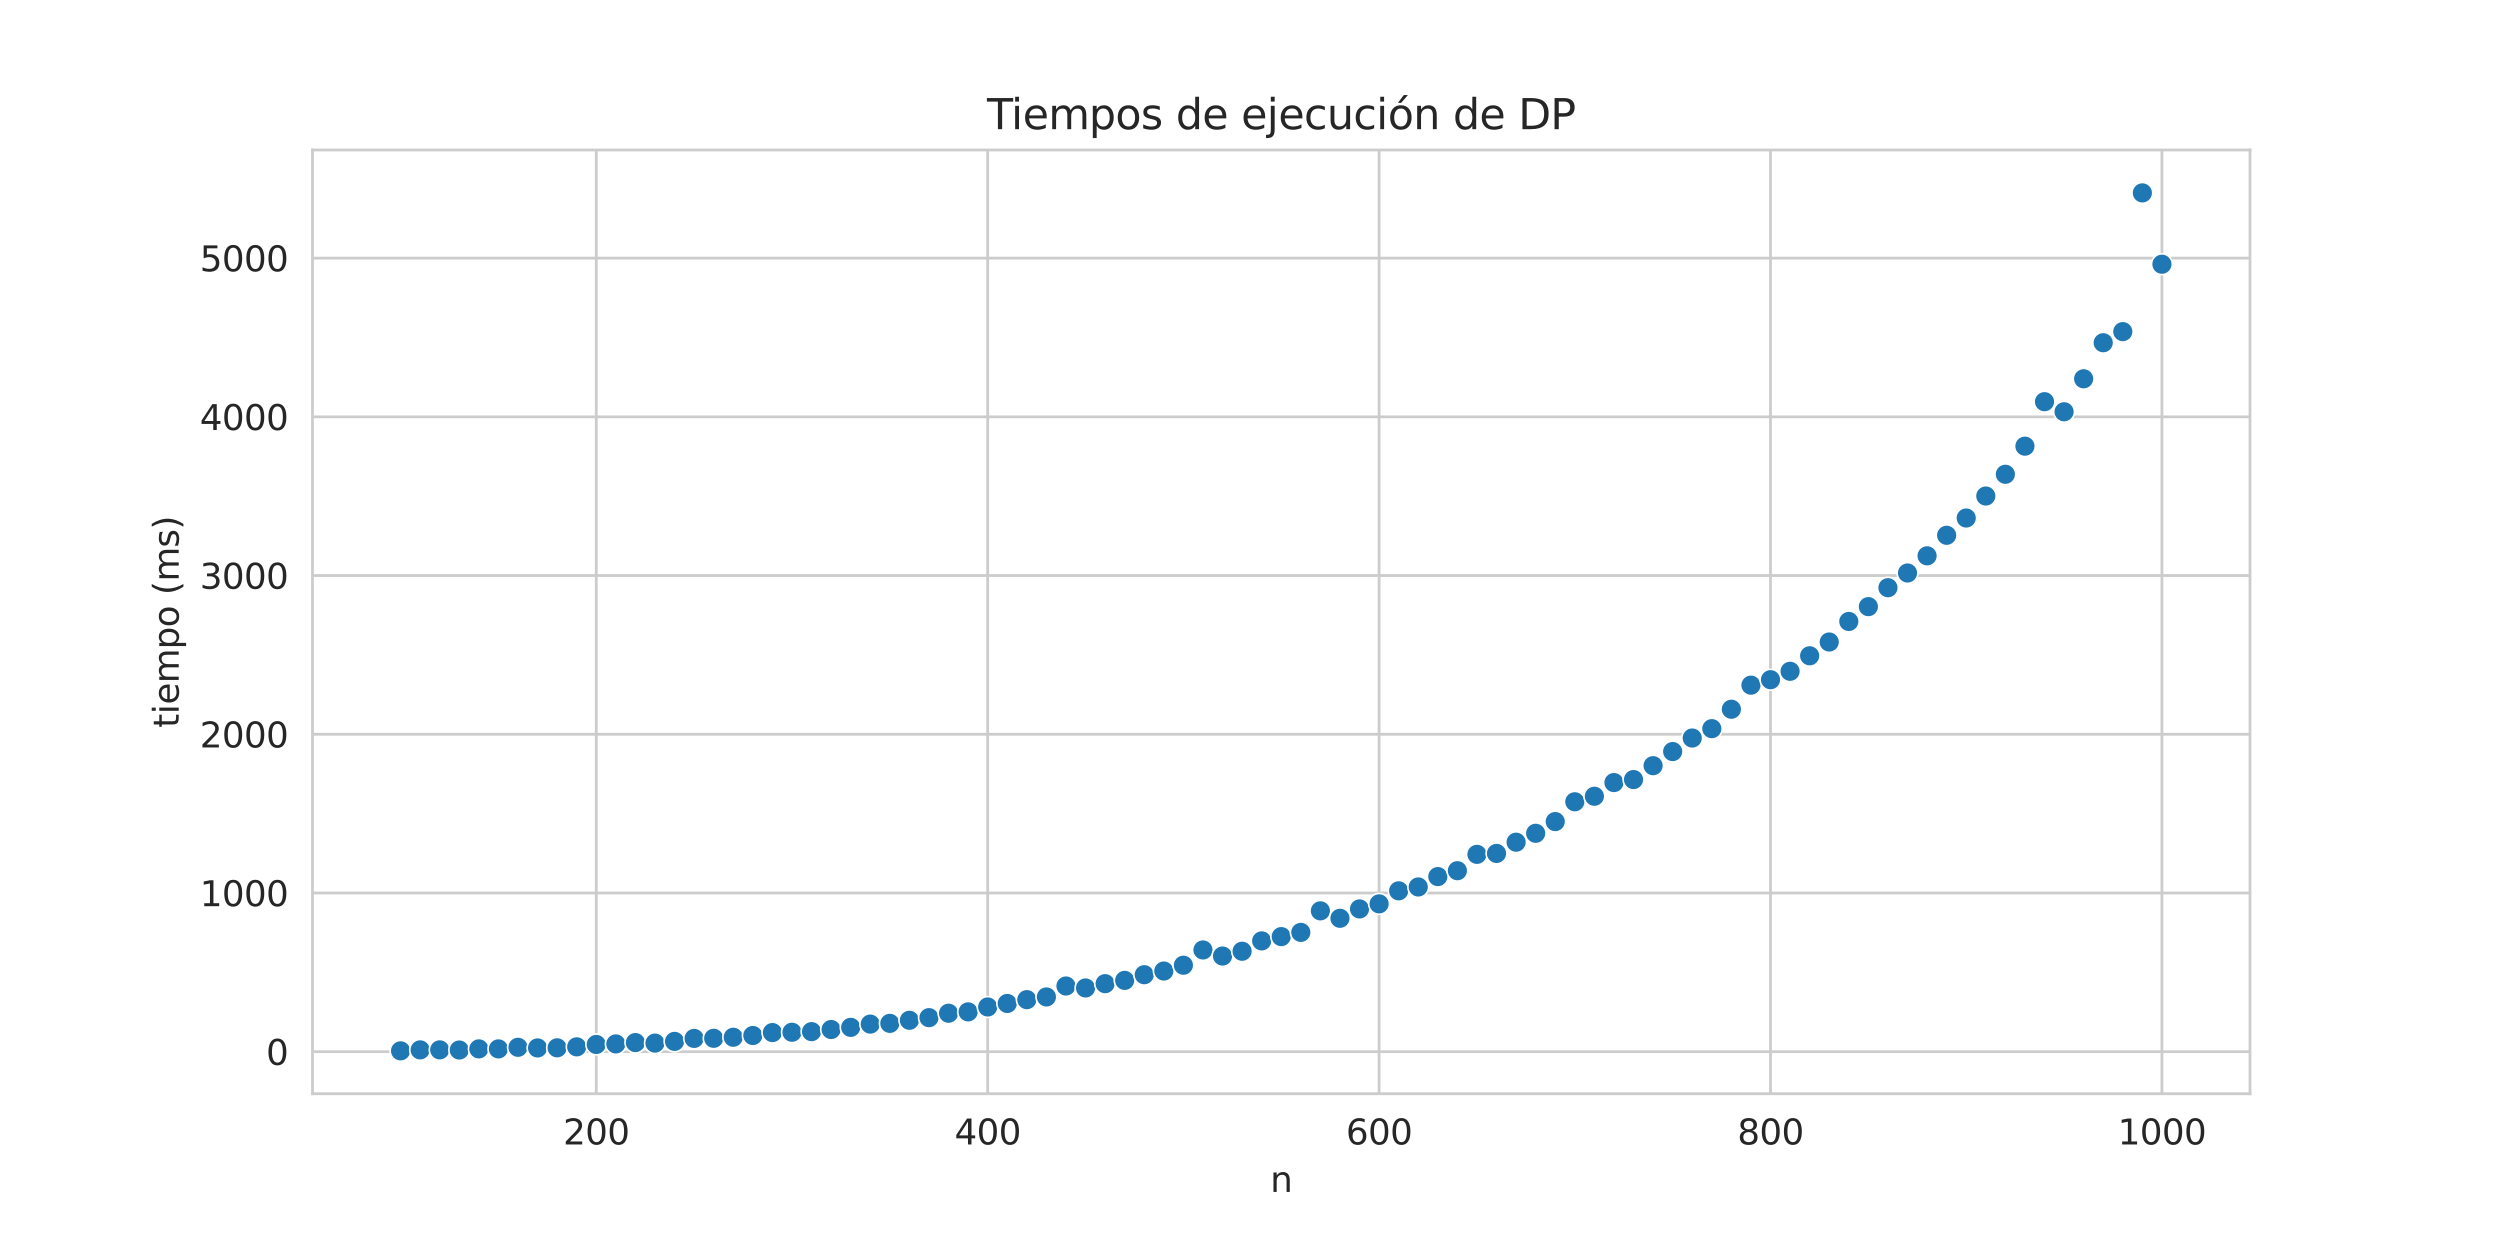 <?xml version="1.0" encoding="utf-8" standalone="no"?>
<!DOCTYPE svg PUBLIC "-//W3C//DTD SVG 1.1//EN"
  "http://www.w3.org/Graphics/SVG/1.1/DTD/svg11.dtd">
<svg height="360pt" version="1.1" viewBox="0 0 720 360" width="720pt" xmlns="http://www.w3.org/2000/svg" xmlns:xlink="http://www.w3.org/1999/xlink">
 <defs>
  <style type="text/css">*{stroke-linecap:butt;stroke-linejoin:round;}</style>
 </defs>
 <g id="figure_1">
  <g id="patch_1">
   <path d="M 0 360 
L 720 360 
L 720 0 
L 0 0 
z
" style="fill:#ffffff;"/>
  </g>
  <g id="axes_1">
   <g id="patch_2">
    <path d="M 90 315 
L 648 315 
L 648 43.2 
L 90 43.2 
z
" style="fill:#ffffff;"/>
   </g>
   <g id="matplotlib.axis_1">
    <g id="xtick_1">
     <g id="line2d_1">
      <path clip-path="url(#p70d457acad)" d="M 171.727 315 
L 171.727 43.2 
" style="fill:none;stroke:#cccccc;stroke-linecap:round;stroke-width:0.8;"/>
     </g>
     <g id="text_1">
      <!-- 200 -->
      <g style="fill:#262626;" transform="translate(162.184 329.598)scale(0.1 -0.1)">
       <defs>
        <path d="M 1228 531 
L 3431 531 
L 3431 0 
L 469 0 
L 469 531 
Q 828 903 1448 1529 
Q 2069 2156 2228 2338 
Q 2531 2678 2651 2914 
Q 2772 3150 2772 3378 
Q 2772 3750 2511 3984 
Q 2250 4219 1831 4219 
Q 1534 4219 1204 4116 
Q 875 4013 500 3803 
L 500 4441 
Q 881 4594 1212 4672 
Q 1544 4750 1819 4750 
Q 2544 4750 2975 4387 
Q 3406 4025 3406 3419 
Q 3406 3131 3298 2873 
Q 3191 2616 2906 2266 
Q 2828 2175 2409 1742 
Q 1991 1309 1228 531 
z
" id="DejaVuSans-32" transform="scale(0.016)"/>
        <path d="M 2034 4250 
Q 1547 4250 1301 3770 
Q 1056 3291 1056 2328 
Q 1056 1369 1301 889 
Q 1547 409 2034 409 
Q 2525 409 2770 889 
Q 3016 1369 3016 2328 
Q 3016 3291 2770 3770 
Q 2525 4250 2034 4250 
z
M 2034 4750 
Q 2819 4750 3233 4129 
Q 3647 3509 3647 2328 
Q 3647 1150 3233 529 
Q 2819 -91 2034 -91 
Q 1250 -91 836 529 
Q 422 1150 422 2328 
Q 422 3509 836 4129 
Q 1250 4750 2034 4750 
z
" id="DejaVuSans-30" transform="scale(0.016)"/>
       </defs>
       <use xlink:href="#DejaVuSans-32"/>
       <use x="63.623" xlink:href="#DejaVuSans-30"/>
       <use x="127.246" xlink:href="#DejaVuSans-30"/>
      </g>
     </g>
    </g>
    <g id="xtick_2">
     <g id="line2d_2">
      <path clip-path="url(#p70d457acad)" d="M 284.455 315 
L 284.455 43.2 
" style="fill:none;stroke:#cccccc;stroke-linecap:round;stroke-width:0.8;"/>
     </g>
     <g id="text_2">
      <!-- 400 -->
      <g style="fill:#262626;" transform="translate(274.911 329.598)scale(0.1 -0.1)">
       <defs>
        <path d="M 2419 4116 
L 825 1625 
L 2419 1625 
L 2419 4116 
z
M 2253 4666 
L 3047 4666 
L 3047 1625 
L 3713 1625 
L 3713 1100 
L 3047 1100 
L 3047 0 
L 2419 0 
L 2419 1100 
L 313 1100 
L 313 1709 
L 2253 4666 
z
" id="DejaVuSans-34" transform="scale(0.016)"/>
       </defs>
       <use xlink:href="#DejaVuSans-34"/>
       <use x="63.623" xlink:href="#DejaVuSans-30"/>
       <use x="127.246" xlink:href="#DejaVuSans-30"/>
      </g>
     </g>
    </g>
    <g id="xtick_3">
     <g id="line2d_3">
      <path clip-path="url(#p70d457acad)" d="M 397.182 315 
L 397.182 43.2 
" style="fill:none;stroke:#cccccc;stroke-linecap:round;stroke-width:0.8;"/>
     </g>
     <g id="text_3">
      <!-- 600 -->
      <g style="fill:#262626;" transform="translate(387.638 329.598)scale(0.1 -0.1)">
       <defs>
        <path d="M 2113 2584 
Q 1688 2584 1439 2293 
Q 1191 2003 1191 1497 
Q 1191 994 1439 701 
Q 1688 409 2113 409 
Q 2538 409 2786 701 
Q 3034 994 3034 1497 
Q 3034 2003 2786 2293 
Q 2538 2584 2113 2584 
z
M 3366 4563 
L 3366 3988 
Q 3128 4100 2886 4159 
Q 2644 4219 2406 4219 
Q 1781 4219 1451 3797 
Q 1122 3375 1075 2522 
Q 1259 2794 1537 2939 
Q 1816 3084 2150 3084 
Q 2853 3084 3261 2657 
Q 3669 2231 3669 1497 
Q 3669 778 3244 343 
Q 2819 -91 2113 -91 
Q 1303 -91 875 529 
Q 447 1150 447 2328 
Q 447 3434 972 4092 
Q 1497 4750 2381 4750 
Q 2619 4750 2861 4703 
Q 3103 4656 3366 4563 
z
" id="DejaVuSans-36" transform="scale(0.016)"/>
       </defs>
       <use xlink:href="#DejaVuSans-36"/>
       <use x="63.623" xlink:href="#DejaVuSans-30"/>
       <use x="127.246" xlink:href="#DejaVuSans-30"/>
      </g>
     </g>
    </g>
    <g id="xtick_4">
     <g id="line2d_4">
      <path clip-path="url(#p70d457acad)" d="M 509.909 315 
L 509.909 43.2 
" style="fill:none;stroke:#cccccc;stroke-linecap:round;stroke-width:0.8;"/>
     </g>
     <g id="text_4">
      <!-- 800 -->
      <g style="fill:#262626;" transform="translate(500.365 329.598)scale(0.1 -0.1)">
       <defs>
        <path d="M 2034 2216 
Q 1584 2216 1326 1975 
Q 1069 1734 1069 1313 
Q 1069 891 1326 650 
Q 1584 409 2034 409 
Q 2484 409 2743 651 
Q 3003 894 3003 1313 
Q 3003 1734 2745 1975 
Q 2488 2216 2034 2216 
z
M 1403 2484 
Q 997 2584 770 2862 
Q 544 3141 544 3541 
Q 544 4100 942 4425 
Q 1341 4750 2034 4750 
Q 2731 4750 3128 4425 
Q 3525 4100 3525 3541 
Q 3525 3141 3298 2862 
Q 3072 2584 2669 2484 
Q 3125 2378 3379 2068 
Q 3634 1759 3634 1313 
Q 3634 634 3220 271 
Q 2806 -91 2034 -91 
Q 1263 -91 848 271 
Q 434 634 434 1313 
Q 434 1759 690 2068 
Q 947 2378 1403 2484 
z
M 1172 3481 
Q 1172 3119 1398 2916 
Q 1625 2713 2034 2713 
Q 2441 2713 2670 2916 
Q 2900 3119 2900 3481 
Q 2900 3844 2670 4047 
Q 2441 4250 2034 4250 
Q 1625 4250 1398 4047 
Q 1172 3844 1172 3481 
z
" id="DejaVuSans-38" transform="scale(0.016)"/>
       </defs>
       <use xlink:href="#DejaVuSans-38"/>
       <use x="63.623" xlink:href="#DejaVuSans-30"/>
       <use x="127.246" xlink:href="#DejaVuSans-30"/>
      </g>
     </g>
    </g>
    <g id="xtick_5">
     <g id="line2d_5">
      <path clip-path="url(#p70d457acad)" d="M 622.636 315 
L 622.636 43.2 
" style="fill:none;stroke:#cccccc;stroke-linecap:round;stroke-width:0.8;"/>
     </g>
     <g id="text_5">
      <!-- 1000 -->
      <g style="fill:#262626;" transform="translate(609.911 329.598)scale(0.1 -0.1)">
       <defs>
        <path d="M 794 531 
L 1825 531 
L 1825 4091 
L 703 3866 
L 703 4441 
L 1819 4666 
L 2450 4666 
L 2450 531 
L 3481 531 
L 3481 0 
L 794 0 
L 794 531 
z
" id="DejaVuSans-31" transform="scale(0.016)"/>
       </defs>
       <use xlink:href="#DejaVuSans-31"/>
       <use x="63.623" xlink:href="#DejaVuSans-30"/>
       <use x="127.246" xlink:href="#DejaVuSans-30"/>
       <use x="190.869" xlink:href="#DejaVuSans-30"/>
      </g>
     </g>
    </g>
    <g id="text_6">
     <!-- n -->
     <g style="fill:#262626;" transform="translate(365.831 343.277)scale(0.1 -0.1)">
      <defs>
       <path d="M 3513 2113 
L 3513 0 
L 2938 0 
L 2938 2094 
Q 2938 2591 2744 2837 
Q 2550 3084 2163 3084 
Q 1697 3084 1428 2787 
Q 1159 2491 1159 1978 
L 1159 0 
L 581 0 
L 581 3500 
L 1159 3500 
L 1159 2956 
Q 1366 3272 1645 3428 
Q 1925 3584 2291 3584 
Q 2894 3584 3203 3211 
Q 3513 2838 3513 2113 
z
" id="DejaVuSans-6e" transform="scale(0.016)"/>
      </defs>
      <use xlink:href="#DejaVuSans-6e"/>
     </g>
    </g>
   </g>
   <g id="matplotlib.axis_2">
    <g id="ytick_1">
     <g id="line2d_6">
      <path clip-path="url(#p70d457acad)" d="M 90 302.89 
L 648 302.89 
" style="fill:none;stroke:#cccccc;stroke-linecap:round;stroke-width:0.8;"/>
     </g>
     <g id="text_7">
      <!-- 0 -->
      <g style="fill:#262626;" transform="translate(76.638 306.689)scale(0.1 -0.1)">
       <use xlink:href="#DejaVuSans-30"/>
      </g>
     </g>
    </g>
    <g id="ytick_2">
     <g id="line2d_7">
      <path clip-path="url(#p70d457acad)" d="M 90 257.179 
L 648 257.179 
" style="fill:none;stroke:#cccccc;stroke-linecap:round;stroke-width:0.8;"/>
     </g>
     <g id="text_8">
      <!-- 1000 -->
      <g style="fill:#262626;" transform="translate(57.55 260.978)scale(0.1 -0.1)">
       <use xlink:href="#DejaVuSans-31"/>
       <use x="63.623" xlink:href="#DejaVuSans-30"/>
       <use x="127.246" xlink:href="#DejaVuSans-30"/>
       <use x="190.869" xlink:href="#DejaVuSans-30"/>
      </g>
     </g>
    </g>
    <g id="ytick_3">
     <g id="line2d_8">
      <path clip-path="url(#p70d457acad)" d="M 90 211.469 
L 648 211.469 
" style="fill:none;stroke:#cccccc;stroke-linecap:round;stroke-width:0.8;"/>
     </g>
     <g id="text_9">
      <!-- 2000 -->
      <g style="fill:#262626;" transform="translate(57.55 215.268)scale(0.1 -0.1)">
       <use xlink:href="#DejaVuSans-32"/>
       <use x="63.623" xlink:href="#DejaVuSans-30"/>
       <use x="127.246" xlink:href="#DejaVuSans-30"/>
       <use x="190.869" xlink:href="#DejaVuSans-30"/>
      </g>
     </g>
    </g>
    <g id="ytick_4">
     <g id="line2d_9">
      <path clip-path="url(#p70d457acad)" d="M 90 165.758 
L 648 165.758 
" style="fill:none;stroke:#cccccc;stroke-linecap:round;stroke-width:0.8;"/>
     </g>
     <g id="text_10">
      <!-- 3000 -->
      <g style="fill:#262626;" transform="translate(57.55 169.557)scale(0.1 -0.1)">
       <defs>
        <path d="M 2597 2516 
Q 3050 2419 3304 2112 
Q 3559 1806 3559 1356 
Q 3559 666 3084 287 
Q 2609 -91 1734 -91 
Q 1441 -91 1130 -33 
Q 819 25 488 141 
L 488 750 
Q 750 597 1062 519 
Q 1375 441 1716 441 
Q 2309 441 2620 675 
Q 2931 909 2931 1356 
Q 2931 1769 2642 2001 
Q 2353 2234 1838 2234 
L 1294 2234 
L 1294 2753 
L 1863 2753 
Q 2328 2753 2575 2939 
Q 2822 3125 2822 3475 
Q 2822 3834 2567 4026 
Q 2313 4219 1838 4219 
Q 1578 4219 1281 4162 
Q 984 4106 628 3988 
L 628 4550 
Q 988 4650 1302 4700 
Q 1616 4750 1894 4750 
Q 2613 4750 3031 4423 
Q 3450 4097 3450 3541 
Q 3450 3153 3228 2886 
Q 3006 2619 2597 2516 
z
" id="DejaVuSans-33" transform="scale(0.016)"/>
       </defs>
       <use xlink:href="#DejaVuSans-33"/>
       <use x="63.623" xlink:href="#DejaVuSans-30"/>
       <use x="127.246" xlink:href="#DejaVuSans-30"/>
       <use x="190.869" xlink:href="#DejaVuSans-30"/>
      </g>
     </g>
    </g>
    <g id="ytick_5">
     <g id="line2d_10">
      <path clip-path="url(#p70d457acad)" d="M 90 120.048 
L 648 120.048 
" style="fill:none;stroke:#cccccc;stroke-linecap:round;stroke-width:0.8;"/>
     </g>
     <g id="text_11">
      <!-- 4000 -->
      <g style="fill:#262626;" transform="translate(57.55 123.847)scale(0.1 -0.1)">
       <use xlink:href="#DejaVuSans-34"/>
       <use x="63.623" xlink:href="#DejaVuSans-30"/>
       <use x="127.246" xlink:href="#DejaVuSans-30"/>
       <use x="190.869" xlink:href="#DejaVuSans-30"/>
      </g>
     </g>
    </g>
    <g id="ytick_6">
     <g id="line2d_11">
      <path clip-path="url(#p70d457acad)" d="M 90 74.337 
L 648 74.337 
" style="fill:none;stroke:#cccccc;stroke-linecap:round;stroke-width:0.8;"/>
     </g>
     <g id="text_12">
      <!-- 5000 -->
      <g style="fill:#262626;" transform="translate(57.55 78.136)scale(0.1 -0.1)">
       <defs>
        <path d="M 691 4666 
L 3169 4666 
L 3169 4134 
L 1269 4134 
L 1269 2991 
Q 1406 3038 1543 3061 
Q 1681 3084 1819 3084 
Q 2600 3084 3056 2656 
Q 3513 2228 3513 1497 
Q 3513 744 3044 326 
Q 2575 -91 1722 -91 
Q 1428 -91 1123 -41 
Q 819 9 494 109 
L 494 744 
Q 775 591 1075 516 
Q 1375 441 1709 441 
Q 2250 441 2565 725 
Q 2881 1009 2881 1497 
Q 2881 1984 2565 2268 
Q 2250 2553 1709 2553 
Q 1456 2553 1204 2497 
Q 953 2441 691 2322 
L 691 4666 
z
" id="DejaVuSans-35" transform="scale(0.016)"/>
       </defs>
       <use xlink:href="#DejaVuSans-35"/>
       <use x="63.623" xlink:href="#DejaVuSans-30"/>
       <use x="127.246" xlink:href="#DejaVuSans-30"/>
       <use x="190.869" xlink:href="#DejaVuSans-30"/>
      </g>
     </g>
    </g>
    <g id="text_13">
     <!-- tiempo (ms) -->
     <g style="fill:#262626;" transform="translate(51.47 209.595)rotate(-90)scale(0.1 -0.1)">
      <defs>
       <path d="M 1172 4494 
L 1172 3500 
L 2356 3500 
L 2356 3053 
L 1172 3053 
L 1172 1153 
Q 1172 725 1289 603 
Q 1406 481 1766 481 
L 2356 481 
L 2356 0 
L 1766 0 
Q 1100 0 847 248 
Q 594 497 594 1153 
L 594 3053 
L 172 3053 
L 172 3500 
L 594 3500 
L 594 4494 
L 1172 4494 
z
" id="DejaVuSans-74" transform="scale(0.016)"/>
       <path d="M 603 3500 
L 1178 3500 
L 1178 0 
L 603 0 
L 603 3500 
z
M 603 4863 
L 1178 4863 
L 1178 4134 
L 603 4134 
L 603 4863 
z
" id="DejaVuSans-69" transform="scale(0.016)"/>
       <path d="M 3597 1894 
L 3597 1613 
L 953 1613 
Q 991 1019 1311 708 
Q 1631 397 2203 397 
Q 2534 397 2845 478 
Q 3156 559 3463 722 
L 3463 178 
Q 3153 47 2828 -22 
Q 2503 -91 2169 -91 
Q 1331 -91 842 396 
Q 353 884 353 1716 
Q 353 2575 817 3079 
Q 1281 3584 2069 3584 
Q 2775 3584 3186 3129 
Q 3597 2675 3597 1894 
z
M 3022 2063 
Q 3016 2534 2758 2815 
Q 2500 3097 2075 3097 
Q 1594 3097 1305 2825 
Q 1016 2553 972 2059 
L 3022 2063 
z
" id="DejaVuSans-65" transform="scale(0.016)"/>
       <path d="M 3328 2828 
Q 3544 3216 3844 3400 
Q 4144 3584 4550 3584 
Q 5097 3584 5394 3201 
Q 5691 2819 5691 2113 
L 5691 0 
L 5113 0 
L 5113 2094 
Q 5113 2597 4934 2840 
Q 4756 3084 4391 3084 
Q 3944 3084 3684 2787 
Q 3425 2491 3425 1978 
L 3425 0 
L 2847 0 
L 2847 2094 
Q 2847 2600 2669 2842 
Q 2491 3084 2119 3084 
Q 1678 3084 1418 2786 
Q 1159 2488 1159 1978 
L 1159 0 
L 581 0 
L 581 3500 
L 1159 3500 
L 1159 2956 
Q 1356 3278 1631 3431 
Q 1906 3584 2284 3584 
Q 2666 3584 2933 3390 
Q 3200 3197 3328 2828 
z
" id="DejaVuSans-6d" transform="scale(0.016)"/>
       <path d="M 1159 525 
L 1159 -1331 
L 581 -1331 
L 581 3500 
L 1159 3500 
L 1159 2969 
Q 1341 3281 1617 3432 
Q 1894 3584 2278 3584 
Q 2916 3584 3314 3078 
Q 3713 2572 3713 1747 
Q 3713 922 3314 415 
Q 2916 -91 2278 -91 
Q 1894 -91 1617 61 
Q 1341 213 1159 525 
z
M 3116 1747 
Q 3116 2381 2855 2742 
Q 2594 3103 2138 3103 
Q 1681 3103 1420 2742 
Q 1159 2381 1159 1747 
Q 1159 1113 1420 752 
Q 1681 391 2138 391 
Q 2594 391 2855 752 
Q 3116 1113 3116 1747 
z
" id="DejaVuSans-70" transform="scale(0.016)"/>
       <path d="M 1959 3097 
Q 1497 3097 1228 2736 
Q 959 2375 959 1747 
Q 959 1119 1226 758 
Q 1494 397 1959 397 
Q 2419 397 2687 759 
Q 2956 1122 2956 1747 
Q 2956 2369 2687 2733 
Q 2419 3097 1959 3097 
z
M 1959 3584 
Q 2709 3584 3137 3096 
Q 3566 2609 3566 1747 
Q 3566 888 3137 398 
Q 2709 -91 1959 -91 
Q 1206 -91 779 398 
Q 353 888 353 1747 
Q 353 2609 779 3096 
Q 1206 3584 1959 3584 
z
" id="DejaVuSans-6f" transform="scale(0.016)"/>
       <path id="DejaVuSans-20" transform="scale(0.016)"/>
       <path d="M 1984 4856 
Q 1566 4138 1362 3434 
Q 1159 2731 1159 2009 
Q 1159 1288 1364 580 
Q 1569 -128 1984 -844 
L 1484 -844 
Q 1016 -109 783 600 
Q 550 1309 550 2009 
Q 550 2706 781 3412 
Q 1013 4119 1484 4856 
L 1984 4856 
z
" id="DejaVuSans-28" transform="scale(0.016)"/>
       <path d="M 2834 3397 
L 2834 2853 
Q 2591 2978 2328 3040 
Q 2066 3103 1784 3103 
Q 1356 3103 1142 2972 
Q 928 2841 928 2578 
Q 928 2378 1081 2264 
Q 1234 2150 1697 2047 
L 1894 2003 
Q 2506 1872 2764 1633 
Q 3022 1394 3022 966 
Q 3022 478 2636 193 
Q 2250 -91 1575 -91 
Q 1294 -91 989 -36 
Q 684 19 347 128 
L 347 722 
Q 666 556 975 473 
Q 1284 391 1588 391 
Q 1994 391 2212 530 
Q 2431 669 2431 922 
Q 2431 1156 2273 1281 
Q 2116 1406 1581 1522 
L 1381 1569 
Q 847 1681 609 1914 
Q 372 2147 372 2553 
Q 372 3047 722 3315 
Q 1072 3584 1716 3584 
Q 2034 3584 2315 3537 
Q 2597 3491 2834 3397 
z
" id="DejaVuSans-73" transform="scale(0.016)"/>
       <path d="M 513 4856 
L 1013 4856 
Q 1481 4119 1714 3412 
Q 1947 2706 1947 2009 
Q 1947 1309 1714 600 
Q 1481 -109 1013 -844 
L 513 -844 
Q 928 -128 1133 580 
Q 1338 1288 1338 2009 
Q 1338 2731 1133 3434 
Q 928 4138 513 4856 
z
" id="DejaVuSans-29" transform="scale(0.016)"/>
      </defs>
      <use xlink:href="#DejaVuSans-74"/>
      <use x="39.209" xlink:href="#DejaVuSans-69"/>
      <use x="66.992" xlink:href="#DejaVuSans-65"/>
      <use x="128.516" xlink:href="#DejaVuSans-6d"/>
      <use x="225.928" xlink:href="#DejaVuSans-70"/>
      <use x="289.404" xlink:href="#DejaVuSans-6f"/>
      <use x="350.586" xlink:href="#DejaVuSans-20"/>
      <use x="382.373" xlink:href="#DejaVuSans-28"/>
      <use x="421.387" xlink:href="#DejaVuSans-6d"/>
      <use x="518.799" xlink:href="#DejaVuSans-73"/>
      <use x="570.898" xlink:href="#DejaVuSans-29"/>
     </g>
    </g>
   </g>
   <g id="PathCollection_1">
    <defs>
     <path d="M 0 3 
C 0.796 3 1.559 2.684 2.121 2.121 
C 2.684 1.559 3 0.796 3 0 
C 3 -0.796 2.684 -1.559 2.121 -2.121 
C 1.559 -2.684 0.796 -3 0 -3 
C -0.796 -3 -1.559 -2.684 -2.121 -2.121 
C -2.684 -1.559 -3 -0.796 -3 0 
C -3 0.796 -2.684 1.559 -2.121 2.121 
C -1.559 2.684 -0.796 3 0 3 
z
" id="mc73eecea74" style="stroke:#ffffff;stroke-width:0.48;"/>
    </defs>
    <g clip-path="url(#p70d457acad)">
     <use style="fill:#1f77b4;stroke:#ffffff;stroke-width:0.48;" x="115.364" xlink:href="#mc73eecea74" y="302.645"/>
     <use style="fill:#1f77b4;stroke:#ffffff;stroke-width:0.48;" x="121" xlink:href="#mc73eecea74" y="302.363"/>
     <use style="fill:#1f77b4;stroke:#ffffff;stroke-width:0.48;" x="126.636" xlink:href="#mc73eecea74" y="302.359"/>
     <use style="fill:#1f77b4;stroke:#ffffff;stroke-width:0.48;" x="132.273" xlink:href="#mc73eecea74" y="302.404"/>
     <use style="fill:#1f77b4;stroke:#ffffff;stroke-width:0.48;" x="137.909" xlink:href="#mc73eecea74" y="302.077"/>
     <use style="fill:#1f77b4;stroke:#ffffff;stroke-width:0.48;" x="143.545" xlink:href="#mc73eecea74" y="302.083"/>
     <use style="fill:#1f77b4;stroke:#ffffff;stroke-width:0.48;" x="149.182" xlink:href="#mc73eecea74" y="301.626"/>
     <use style="fill:#1f77b4;stroke:#ffffff;stroke-width:0.48;" x="154.818" xlink:href="#mc73eecea74" y="301.806"/>
     <use style="fill:#1f77b4;stroke:#ffffff;stroke-width:0.48;" x="160.455" xlink:href="#mc73eecea74" y="301.773"/>
     <use style="fill:#1f77b4;stroke:#ffffff;stroke-width:0.48;" x="166.091" xlink:href="#mc73eecea74" y="301.49"/>
     <use style="fill:#1f77b4;stroke:#ffffff;stroke-width:0.48;" x="171.727" xlink:href="#mc73eecea74" y="300.805"/>
     <use style="fill:#1f77b4;stroke:#ffffff;stroke-width:0.48;" x="177.364" xlink:href="#mc73eecea74" y="300.648"/>
     <use style="fill:#1f77b4;stroke:#ffffff;stroke-width:0.48;" x="183" xlink:href="#mc73eecea74" y="300.263"/>
     <use style="fill:#1f77b4;stroke:#ffffff;stroke-width:0.48;" x="188.636" xlink:href="#mc73eecea74" y="300.413"/>
     <use style="fill:#1f77b4;stroke:#ffffff;stroke-width:0.48;" x="194.273" xlink:href="#mc73eecea74" y="299.919"/>
     <use style="fill:#1f77b4;stroke:#ffffff;stroke-width:0.48;" x="199.909" xlink:href="#mc73eecea74" y="299.066"/>
     <use style="fill:#1f77b4;stroke:#ffffff;stroke-width:0.48;" x="205.545" xlink:href="#mc73eecea74" y="299.033"/>
     <use style="fill:#1f77b4;stroke:#ffffff;stroke-width:0.48;" x="211.182" xlink:href="#mc73eecea74" y="298.728"/>
     <use style="fill:#1f77b4;stroke:#ffffff;stroke-width:0.48;" x="216.818" xlink:href="#mc73eecea74" y="298.225"/>
     <use style="fill:#1f77b4;stroke:#ffffff;stroke-width:0.48;" x="222.455" xlink:href="#mc73eecea74" y="297.381"/>
     <use style="fill:#1f77b4;stroke:#ffffff;stroke-width:0.48;" x="228.091" xlink:href="#mc73eecea74" y="297.288"/>
     <use style="fill:#1f77b4;stroke:#ffffff;stroke-width:0.48;" x="233.727" xlink:href="#mc73eecea74" y="297.112"/>
     <use style="fill:#1f77b4;stroke:#ffffff;stroke-width:0.48;" x="239.364" xlink:href="#mc73eecea74" y="296.5"/>
     <use style="fill:#1f77b4;stroke:#ffffff;stroke-width:0.48;" x="245" xlink:href="#mc73eecea74" y="295.881"/>
     <use style="fill:#1f77b4;stroke:#ffffff;stroke-width:0.48;" x="250.636" xlink:href="#mc73eecea74" y="294.941"/>
     <use style="fill:#1f77b4;stroke:#ffffff;stroke-width:0.48;" x="256.273" xlink:href="#mc73eecea74" y="294.73"/>
     <use style="fill:#1f77b4;stroke:#ffffff;stroke-width:0.48;" x="261.909" xlink:href="#mc73eecea74" y="293.843"/>
     <use style="fill:#1f77b4;stroke:#ffffff;stroke-width:0.48;" x="267.545" xlink:href="#mc73eecea74" y="293.086"/>
     <use style="fill:#1f77b4;stroke:#ffffff;stroke-width:0.48;" x="273.182" xlink:href="#mc73eecea74" y="291.812"/>
     <use style="fill:#1f77b4;stroke:#ffffff;stroke-width:0.48;" x="278.818" xlink:href="#mc73eecea74" y="291.422"/>
     <use style="fill:#1f77b4;stroke:#ffffff;stroke-width:0.48;" x="284.455" xlink:href="#mc73eecea74" y="290.009"/>
     <use style="fill:#1f77b4;stroke:#ffffff;stroke-width:0.48;" x="290.091" xlink:href="#mc73eecea74" y="288.998"/>
     <use style="fill:#1f77b4;stroke:#ffffff;stroke-width:0.48;" x="295.727" xlink:href="#mc73eecea74" y="287.896"/>
     <use style="fill:#1f77b4;stroke:#ffffff;stroke-width:0.48;" x="301.364" xlink:href="#mc73eecea74" y="287.123"/>
     <use style="fill:#1f77b4;stroke:#ffffff;stroke-width:0.48;" x="307" xlink:href="#mc73eecea74" y="283.967"/>
     <use style="fill:#1f77b4;stroke:#ffffff;stroke-width:0.48;" x="312.636" xlink:href="#mc73eecea74" y="284.532"/>
     <use style="fill:#1f77b4;stroke:#ffffff;stroke-width:0.48;" x="318.273" xlink:href="#mc73eecea74" y="283.296"/>
     <use style="fill:#1f77b4;stroke:#ffffff;stroke-width:0.48;" x="323.909" xlink:href="#mc73eecea74" y="282.348"/>
     <use style="fill:#1f77b4;stroke:#ffffff;stroke-width:0.48;" x="329.545" xlink:href="#mc73eecea74" y="280.715"/>
     <use style="fill:#1f77b4;stroke:#ffffff;stroke-width:0.48;" x="335.182" xlink:href="#mc73eecea74" y="279.661"/>
     <use style="fill:#1f77b4;stroke:#ffffff;stroke-width:0.48;" x="340.818" xlink:href="#mc73eecea74" y="277.983"/>
     <use style="fill:#1f77b4;stroke:#ffffff;stroke-width:0.48;" x="346.455" xlink:href="#mc73eecea74" y="273.59"/>
     <use style="fill:#1f77b4;stroke:#ffffff;stroke-width:0.48;" x="352.091" xlink:href="#mc73eecea74" y="275.338"/>
     <use style="fill:#1f77b4;stroke:#ffffff;stroke-width:0.48;" x="357.727" xlink:href="#mc73eecea74" y="273.962"/>
     <use style="fill:#1f77b4;stroke:#ffffff;stroke-width:0.48;" x="363.364" xlink:href="#mc73eecea74" y="270.978"/>
     <use style="fill:#1f77b4;stroke:#ffffff;stroke-width:0.48;" x="369" xlink:href="#mc73eecea74" y="269.745"/>
     <use style="fill:#1f77b4;stroke:#ffffff;stroke-width:0.48;" x="374.636" xlink:href="#mc73eecea74" y="268.527"/>
     <use style="fill:#1f77b4;stroke:#ffffff;stroke-width:0.48;" x="380.273" xlink:href="#mc73eecea74" y="262.323"/>
     <use style="fill:#1f77b4;stroke:#ffffff;stroke-width:0.48;" x="385.909" xlink:href="#mc73eecea74" y="264.47"/>
     <use style="fill:#1f77b4;stroke:#ffffff;stroke-width:0.48;" x="391.545" xlink:href="#mc73eecea74" y="261.774"/>
     <use style="fill:#1f77b4;stroke:#ffffff;stroke-width:0.48;" x="397.182" xlink:href="#mc73eecea74" y="260.313"/>
     <use style="fill:#1f77b4;stroke:#ffffff;stroke-width:0.48;" x="402.818" xlink:href="#mc73eecea74" y="256.563"/>
     <use style="fill:#1f77b4;stroke:#ffffff;stroke-width:0.48;" x="408.455" xlink:href="#mc73eecea74" y="255.448"/>
     <use style="fill:#1f77b4;stroke:#ffffff;stroke-width:0.48;" x="414.091" xlink:href="#mc73eecea74" y="252.454"/>
     <use style="fill:#1f77b4;stroke:#ffffff;stroke-width:0.48;" x="419.727" xlink:href="#mc73eecea74" y="250.764"/>
     <use style="fill:#1f77b4;stroke:#ffffff;stroke-width:0.48;" x="425.364" xlink:href="#mc73eecea74" y="246.055"/>
     <use style="fill:#1f77b4;stroke:#ffffff;stroke-width:0.48;" x="431" xlink:href="#mc73eecea74" y="245.79"/>
     <use style="fill:#1f77b4;stroke:#ffffff;stroke-width:0.48;" x="436.636" xlink:href="#mc73eecea74" y="242.555"/>
     <use style="fill:#1f77b4;stroke:#ffffff;stroke-width:0.48;" x="442.273" xlink:href="#mc73eecea74" y="239.989"/>
     <use style="fill:#1f77b4;stroke:#ffffff;stroke-width:0.48;" x="447.909" xlink:href="#mc73eecea74" y="236.613"/>
     <use style="fill:#1f77b4;stroke:#ffffff;stroke-width:0.48;" x="453.545" xlink:href="#mc73eecea74" y="230.911"/>
     <use style="fill:#1f77b4;stroke:#ffffff;stroke-width:0.48;" x="459.182" xlink:href="#mc73eecea74" y="229.324"/>
     <use style="fill:#1f77b4;stroke:#ffffff;stroke-width:0.48;" x="464.818" xlink:href="#mc73eecea74" y="225.383"/>
     <use style="fill:#1f77b4;stroke:#ffffff;stroke-width:0.48;" x="470.455" xlink:href="#mc73eecea74" y="224.513"/>
     <use style="fill:#1f77b4;stroke:#ffffff;stroke-width:0.48;" x="476.091" xlink:href="#mc73eecea74" y="220.521"/>
     <use style="fill:#1f77b4;stroke:#ffffff;stroke-width:0.48;" x="481.727" xlink:href="#mc73eecea74" y="216.449"/>
     <use style="fill:#1f77b4;stroke:#ffffff;stroke-width:0.48;" x="487.364" xlink:href="#mc73eecea74" y="212.552"/>
     <use style="fill:#1f77b4;stroke:#ffffff;stroke-width:0.48;" x="493" xlink:href="#mc73eecea74" y="209.854"/>
     <use style="fill:#1f77b4;stroke:#ffffff;stroke-width:0.48;" x="498.636" xlink:href="#mc73eecea74" y="204.262"/>
     <use style="fill:#1f77b4;stroke:#ffffff;stroke-width:0.48;" x="504.273" xlink:href="#mc73eecea74" y="197.329"/>
     <use style="fill:#1f77b4;stroke:#ffffff;stroke-width:0.48;" x="509.909" xlink:href="#mc73eecea74" y="195.752"/>
     <use style="fill:#1f77b4;stroke:#ffffff;stroke-width:0.48;" x="515.545" xlink:href="#mc73eecea74" y="193.336"/>
     <use style="fill:#1f77b4;stroke:#ffffff;stroke-width:0.48;" x="521.182" xlink:href="#mc73eecea74" y="188.868"/>
     <use style="fill:#1f77b4;stroke:#ffffff;stroke-width:0.48;" x="526.818" xlink:href="#mc73eecea74" y="184.898"/>
     <use style="fill:#1f77b4;stroke:#ffffff;stroke-width:0.48;" x="532.455" xlink:href="#mc73eecea74" y="178.982"/>
     <use style="fill:#1f77b4;stroke:#ffffff;stroke-width:0.48;" x="538.091" xlink:href="#mc73eecea74" y="174.71"/>
     <use style="fill:#1f77b4;stroke:#ffffff;stroke-width:0.48;" x="543.727" xlink:href="#mc73eecea74" y="169.26"/>
     <use style="fill:#1f77b4;stroke:#ffffff;stroke-width:0.48;" x="549.364" xlink:href="#mc73eecea74" y="165.023"/>
     <use style="fill:#1f77b4;stroke:#ffffff;stroke-width:0.48;" x="555" xlink:href="#mc73eecea74" y="160.081"/>
     <use style="fill:#1f77b4;stroke:#ffffff;stroke-width:0.48;" x="560.636" xlink:href="#mc73eecea74" y="154.161"/>
     <use style="fill:#1f77b4;stroke:#ffffff;stroke-width:0.48;" x="566.273" xlink:href="#mc73eecea74" y="149.189"/>
     <use style="fill:#1f77b4;stroke:#ffffff;stroke-width:0.48;" x="571.909" xlink:href="#mc73eecea74" y="142.854"/>
     <use style="fill:#1f77b4;stroke:#ffffff;stroke-width:0.48;" x="577.545" xlink:href="#mc73eecea74" y="136.591"/>
     <use style="fill:#1f77b4;stroke:#ffffff;stroke-width:0.48;" x="583.182" xlink:href="#mc73eecea74" y="128.501"/>
     <use style="fill:#1f77b4;stroke:#ffffff;stroke-width:0.48;" x="588.818" xlink:href="#mc73eecea74" y="115.686"/>
     <use style="fill:#1f77b4;stroke:#ffffff;stroke-width:0.48;" x="594.455" xlink:href="#mc73eecea74" y="118.588"/>
     <use style="fill:#1f77b4;stroke:#ffffff;stroke-width:0.48;" x="600.091" xlink:href="#mc73eecea74" y="109.089"/>
     <use style="fill:#1f77b4;stroke:#ffffff;stroke-width:0.48;" x="605.727" xlink:href="#mc73eecea74" y="98.707"/>
     <use style="fill:#1f77b4;stroke:#ffffff;stroke-width:0.48;" x="611.364" xlink:href="#mc73eecea74" y="95.507"/>
     <use style="fill:#1f77b4;stroke:#ffffff;stroke-width:0.48;" x="617" xlink:href="#mc73eecea74" y="55.555"/>
     <use style="fill:#1f77b4;stroke:#ffffff;stroke-width:0.48;" x="622.636" xlink:href="#mc73eecea74" y="76.095"/>
    </g>
   </g>
   <g id="patch_3">
    <path d="M 90 315 
L 90 43.2 
" style="fill:none;stroke:#cccccc;stroke-linecap:square;stroke-linejoin:miter;stroke-width:0.8;"/>
   </g>
   <g id="patch_4">
    <path d="M 648 315 
L 648 43.2 
" style="fill:none;stroke:#cccccc;stroke-linecap:square;stroke-linejoin:miter;stroke-width:0.8;"/>
   </g>
   <g id="patch_5">
    <path d="M 90 315 
L 648 315 
" style="fill:none;stroke:#cccccc;stroke-linecap:square;stroke-linejoin:miter;stroke-width:0.8;"/>
   </g>
   <g id="patch_6">
    <path d="M 90 43.2 
L 648 43.2 
" style="fill:none;stroke:#cccccc;stroke-linecap:square;stroke-linejoin:miter;stroke-width:0.8;"/>
   </g>
   <g id="text_14">
    <!-- Tiempos de ejecución de DP -->
    <g style="fill:#262626;" transform="translate(284.255 37.2)scale(0.12 -0.12)">
     <defs>
      <path d="M -19 4666 
L 3928 4666 
L 3928 4134 
L 2272 4134 
L 2272 0 
L 1638 0 
L 1638 4134 
L -19 4134 
L -19 4666 
z
" id="DejaVuSans-54" transform="scale(0.016)"/>
      <path d="M 2906 2969 
L 2906 4863 
L 3481 4863 
L 3481 0 
L 2906 0 
L 2906 525 
Q 2725 213 2448 61 
Q 2172 -91 1784 -91 
Q 1150 -91 751 415 
Q 353 922 353 1747 
Q 353 2572 751 3078 
Q 1150 3584 1784 3584 
Q 2172 3584 2448 3432 
Q 2725 3281 2906 2969 
z
M 947 1747 
Q 947 1113 1208 752 
Q 1469 391 1925 391 
Q 2381 391 2643 752 
Q 2906 1113 2906 1747 
Q 2906 2381 2643 2742 
Q 2381 3103 1925 3103 
Q 1469 3103 1208 2742 
Q 947 2381 947 1747 
z
" id="DejaVuSans-64" transform="scale(0.016)"/>
      <path d="M 603 3500 
L 1178 3500 
L 1178 -63 
Q 1178 -731 923 -1031 
Q 669 -1331 103 -1331 
L -116 -1331 
L -116 -844 
L 38 -844 
Q 366 -844 484 -692 
Q 603 -541 603 -63 
L 603 3500 
z
M 603 4863 
L 1178 4863 
L 1178 4134 
L 603 4134 
L 603 4863 
z
" id="DejaVuSans-6a" transform="scale(0.016)"/>
      <path d="M 3122 3366 
L 3122 2828 
Q 2878 2963 2633 3030 
Q 2388 3097 2138 3097 
Q 1578 3097 1268 2742 
Q 959 2388 959 1747 
Q 959 1106 1268 751 
Q 1578 397 2138 397 
Q 2388 397 2633 464 
Q 2878 531 3122 666 
L 3122 134 
Q 2881 22 2623 -34 
Q 2366 -91 2075 -91 
Q 1284 -91 818 406 
Q 353 903 353 1747 
Q 353 2603 823 3093 
Q 1294 3584 2113 3584 
Q 2378 3584 2631 3529 
Q 2884 3475 3122 3366 
z
" id="DejaVuSans-63" transform="scale(0.016)"/>
      <path d="M 544 1381 
L 544 3500 
L 1119 3500 
L 1119 1403 
Q 1119 906 1312 657 
Q 1506 409 1894 409 
Q 2359 409 2629 706 
Q 2900 1003 2900 1516 
L 2900 3500 
L 3475 3500 
L 3475 0 
L 2900 0 
L 2900 538 
Q 2691 219 2414 64 
Q 2138 -91 1772 -91 
Q 1169 -91 856 284 
Q 544 659 544 1381 
z
M 1991 3584 
L 1991 3584 
z
" id="DejaVuSans-75" transform="scale(0.016)"/>
      <path d="M 1959 3097 
Q 1497 3097 1228 2736 
Q 959 2375 959 1747 
Q 959 1119 1226 758 
Q 1494 397 1959 397 
Q 2419 397 2687 759 
Q 2956 1122 2956 1747 
Q 2956 2369 2687 2733 
Q 2419 3097 1959 3097 
z
M 1959 3584 
Q 2709 3584 3137 3096 
Q 3566 2609 3566 1747 
Q 3566 888 3137 398 
Q 2709 -91 1959 -91 
Q 1206 -91 779 398 
Q 353 888 353 1747 
Q 353 2609 779 3096 
Q 1206 3584 1959 3584 
z
M 2394 5119 
L 3016 5119 
L 1998 3944 
L 1519 3944 
L 2394 5119 
z
" id="DejaVuSans-f3" transform="scale(0.016)"/>
      <path d="M 1259 4147 
L 1259 519 
L 2022 519 
Q 2988 519 3436 956 
Q 3884 1394 3884 2338 
Q 3884 3275 3436 3711 
Q 2988 4147 2022 4147 
L 1259 4147 
z
M 628 4666 
L 1925 4666 
Q 3281 4666 3915 4102 
Q 4550 3538 4550 2338 
Q 4550 1131 3912 565 
Q 3275 0 1925 0 
L 628 0 
L 628 4666 
z
" id="DejaVuSans-44" transform="scale(0.016)"/>
      <path d="M 1259 4147 
L 1259 2394 
L 2053 2394 
Q 2494 2394 2734 2622 
Q 2975 2850 2975 3272 
Q 2975 3691 2734 3919 
Q 2494 4147 2053 4147 
L 1259 4147 
z
M 628 4666 
L 2053 4666 
Q 2838 4666 3239 4311 
Q 3641 3956 3641 3272 
Q 3641 2581 3239 2228 
Q 2838 1875 2053 1875 
L 1259 1875 
L 1259 0 
L 628 0 
L 628 4666 
z
" id="DejaVuSans-50" transform="scale(0.016)"/>
     </defs>
     <use xlink:href="#DejaVuSans-54"/>
     <use x="57.959" xlink:href="#DejaVuSans-69"/>
     <use x="85.742" xlink:href="#DejaVuSans-65"/>
     <use x="147.266" xlink:href="#DejaVuSans-6d"/>
     <use x="244.678" xlink:href="#DejaVuSans-70"/>
     <use x="308.154" xlink:href="#DejaVuSans-6f"/>
     <use x="369.336" xlink:href="#DejaVuSans-73"/>
     <use x="421.436" xlink:href="#DejaVuSans-20"/>
     <use x="453.223" xlink:href="#DejaVuSans-64"/>
     <use x="516.699" xlink:href="#DejaVuSans-65"/>
     <use x="578.223" xlink:href="#DejaVuSans-20"/>
     <use x="610.01" xlink:href="#DejaVuSans-65"/>
     <use x="671.533" xlink:href="#DejaVuSans-6a"/>
     <use x="699.316" xlink:href="#DejaVuSans-65"/>
     <use x="760.84" xlink:href="#DejaVuSans-63"/>
     <use x="815.82" xlink:href="#DejaVuSans-75"/>
     <use x="879.199" xlink:href="#DejaVuSans-63"/>
     <use x="934.18" xlink:href="#DejaVuSans-69"/>
     <use x="961.963" xlink:href="#DejaVuSans-f3"/>
     <use x="1023.145" xlink:href="#DejaVuSans-6e"/>
     <use x="1086.523" xlink:href="#DejaVuSans-20"/>
     <use x="1118.311" xlink:href="#DejaVuSans-64"/>
     <use x="1181.787" xlink:href="#DejaVuSans-65"/>
     <use x="1243.311" xlink:href="#DejaVuSans-20"/>
     <use x="1275.098" xlink:href="#DejaVuSans-44"/>
     <use x="1352.1" xlink:href="#DejaVuSans-50"/>
    </g>
   </g>
  </g>
 </g>
 <defs>
  <clipPath id="p70d457acad">
   <rect height="271.8" width="558" x="90" y="43.2"/>
  </clipPath>
 </defs>
</svg>
